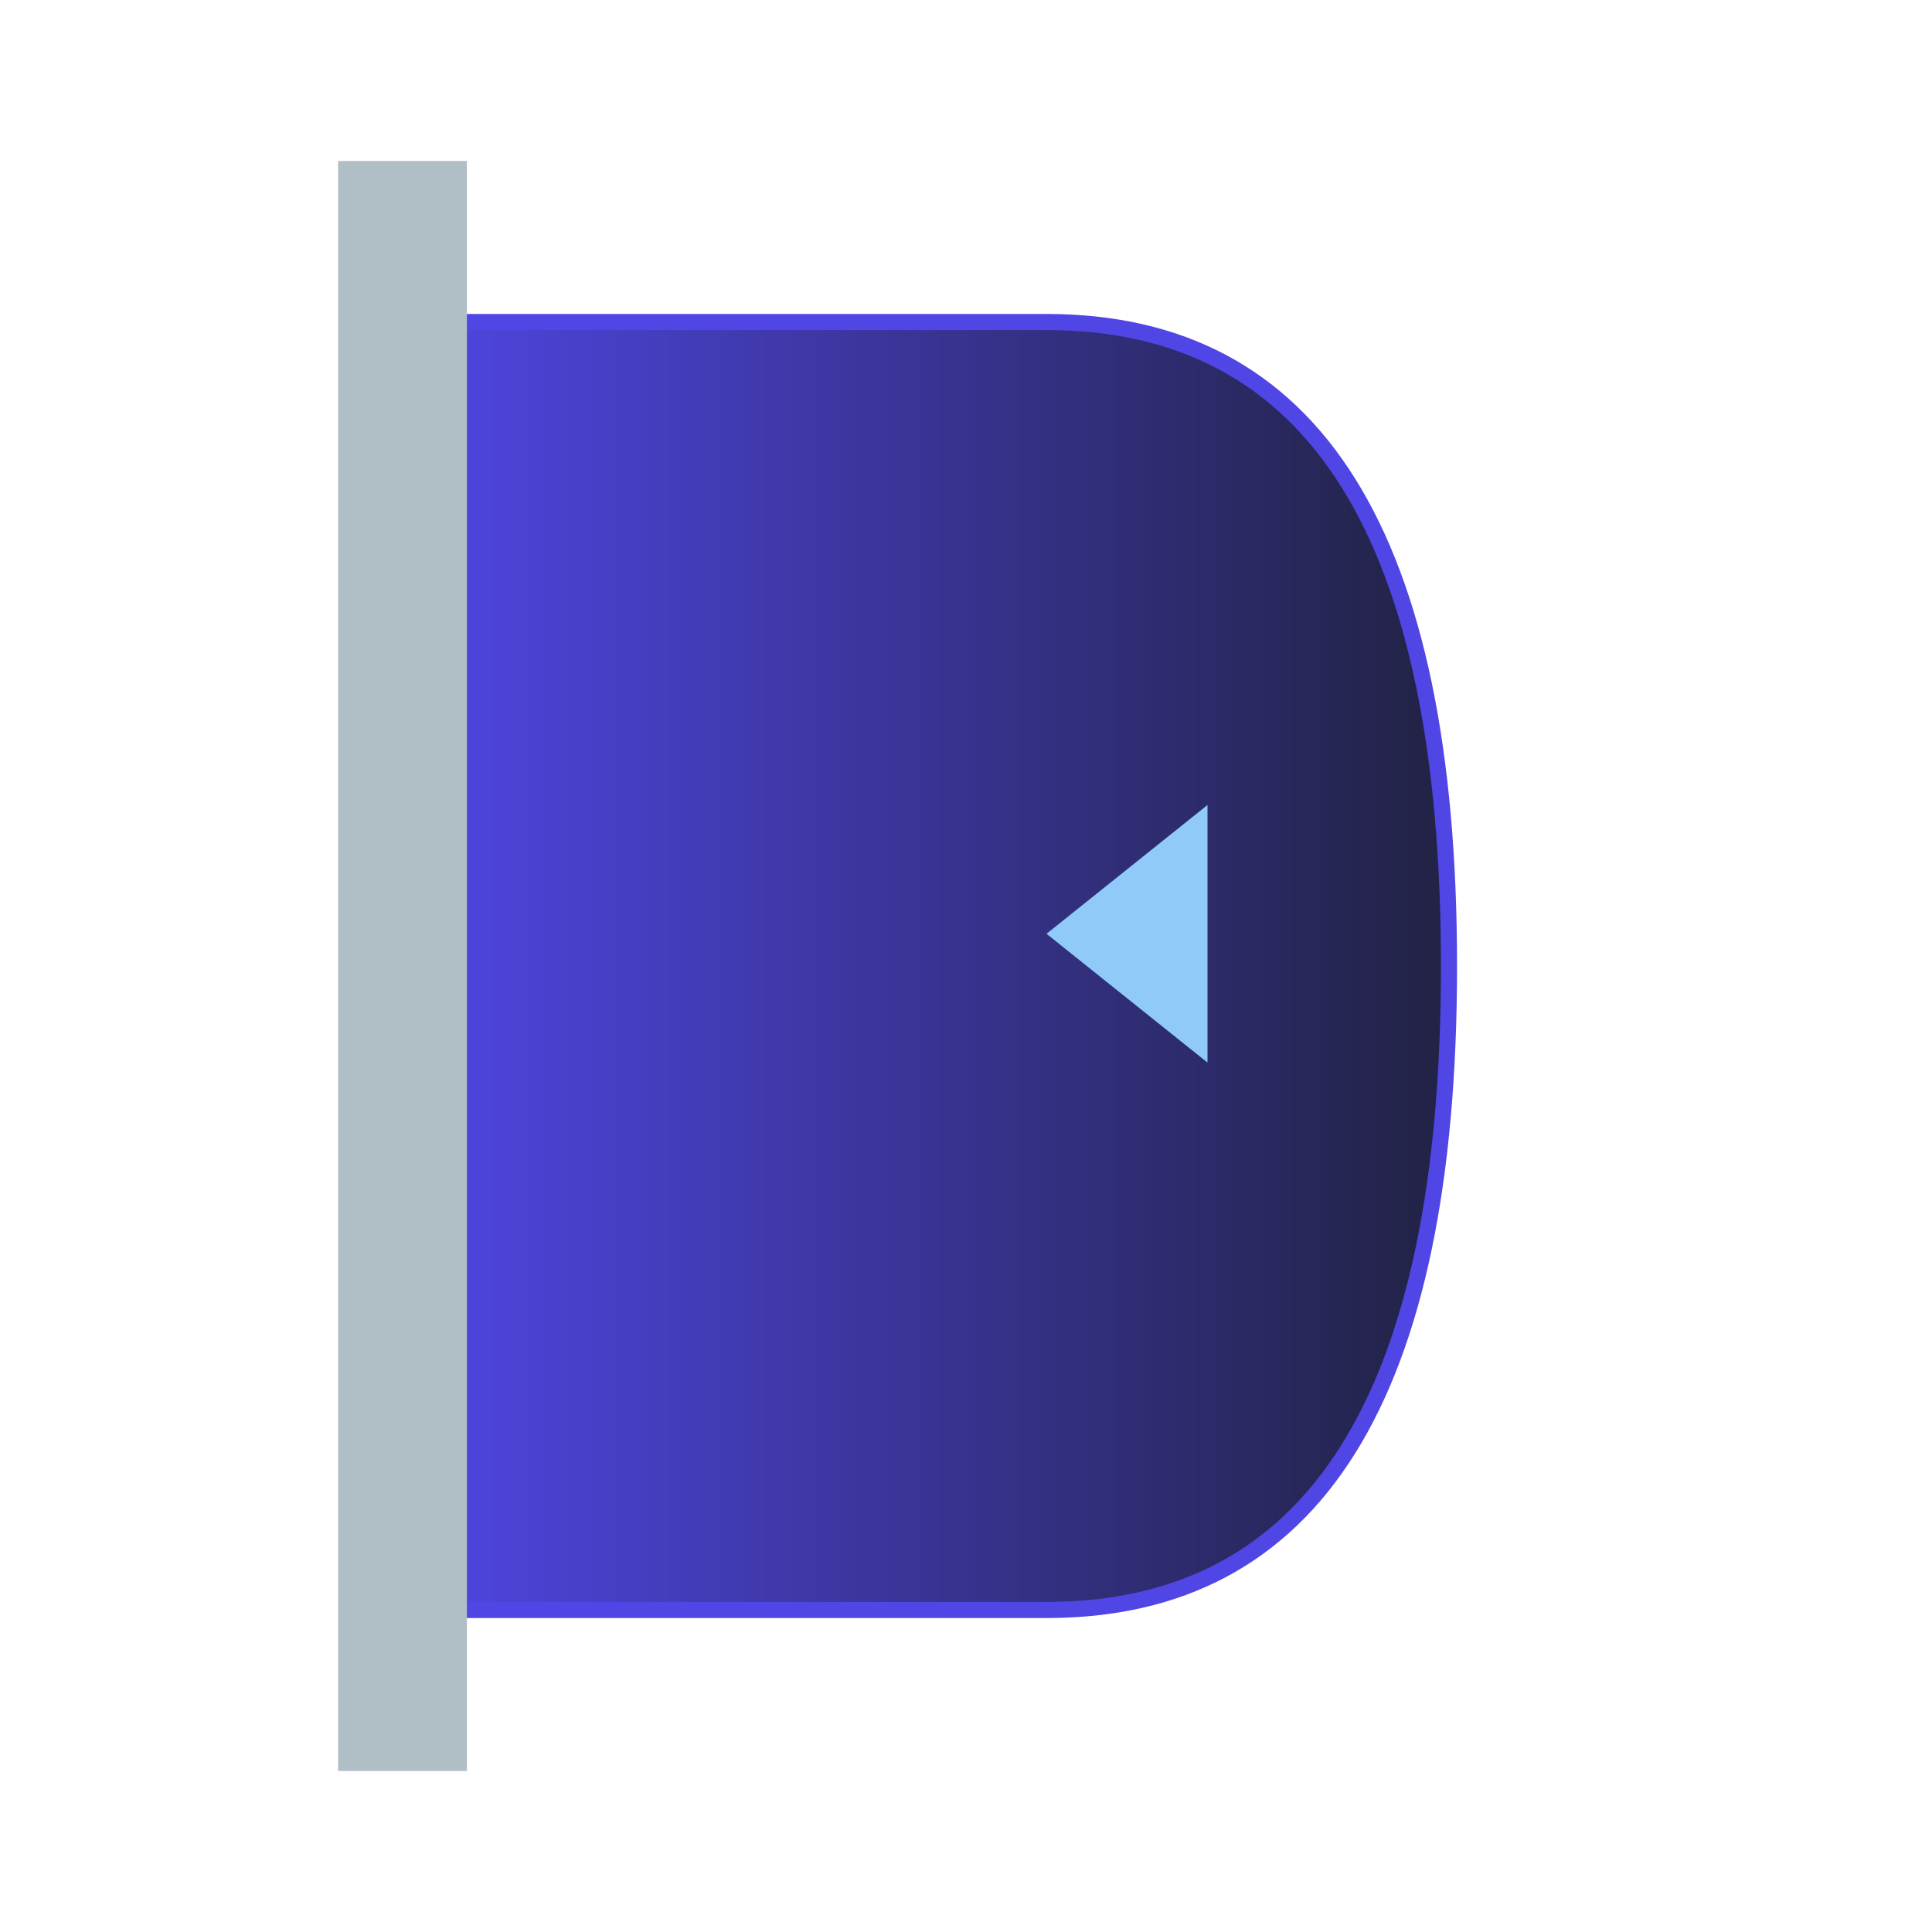 <svg width="120" height="120" viewBox="0 0 120 120" xmlns="http://www.w3.org/2000/svg"><path d="M25 20v80h40q25 0 25-40T65 20z" fill="url(#a)" stroke="#5046e5"/><path fill="#90CAF9" d="m65 58 10-8v16z"/><path stroke="#B0BEC5" stroke-width="8" d="M25 10v100"/><defs><linearGradient id="a" x1="0" y1="12" x2="1" y2="12"><stop offset="0%" stop-color="#5046e5"/><stop offset="100%" stop-color="#212243"/></linearGradient></defs></svg>
